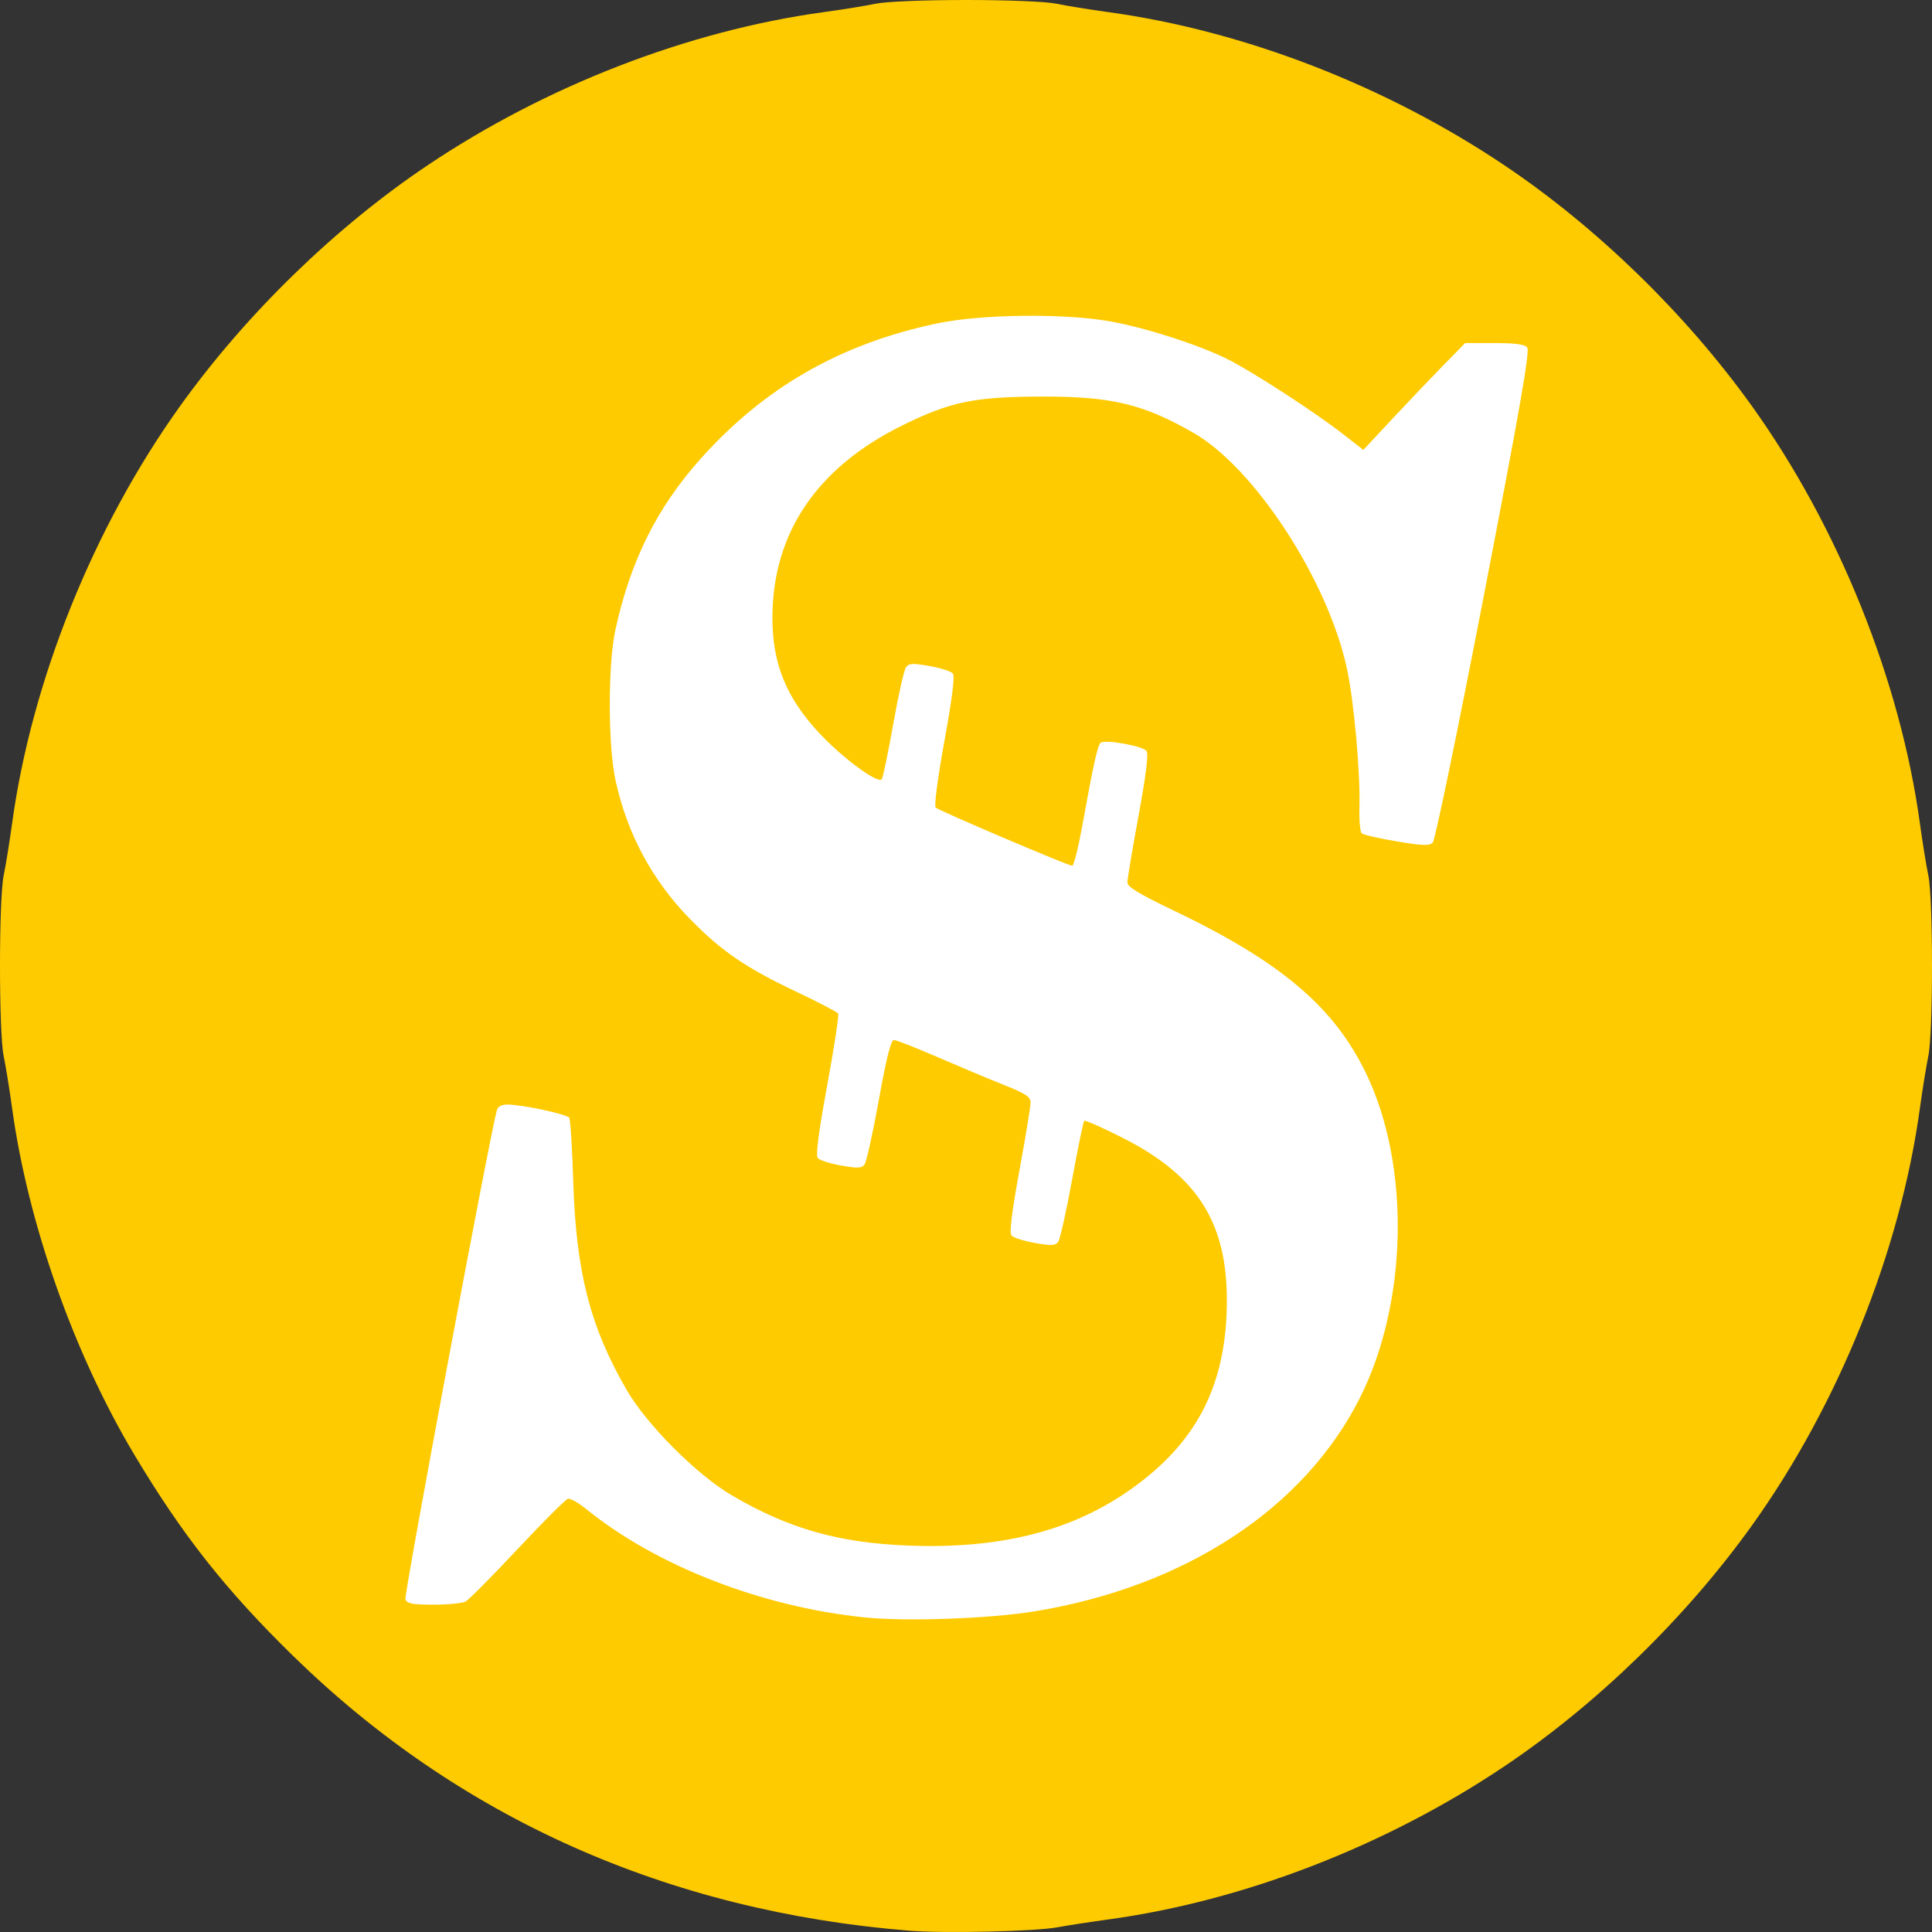 <?xml version="1.0" encoding="UTF-8" standalone="no"?>
<!-- Created with Inkscape (http://www.inkscape.org/) -->

<svg
   xmlns:dc="http://purl.org/dc/elements/1.1/"
   xmlns:cc="http://creativecommons.org/ns#"
   xmlns:rdf="http://www.w3.org/1999/02/22-rdf-syntax-ns#"
   xmlns:svg="http://www.w3.org/2000/svg"
   xmlns="http://www.w3.org/2000/svg"
   xmlns:sodipodi="http://sodipodi.sourceforge.net/DTD/sodipodi-0.dtd"
   xmlns:inkscape="http://www.inkscape.org/namespaces/inkscape"
   width="750"
   height="750"
   viewBox="0 0 750 750"
   id="svg2"
   version="1.1"
   inkscape:version="0.91 r13725"
   sodipodi:docname="slimcoin.svg"
   inkscape:export-filename="/home/gjh/minkiz/fabshop/SlimCoinWork/slimcoin-master/src/qt/res/src/slimcoin.png"
   inkscape:export-xdpi="90"
   inkscape:export-ydpi="90">
  <rect x="0" y="0" width="750" height="750" fill="#333333" stroke="none"/>
  <defs
     id="defs4" />
  <sodipodi:namedview
     id="base"
     pagecolor="#ffffff"
     bordercolor="#666666"
     borderopacity="1.0"
     inkscape:pageopacity="0.0"
     inkscape:pageshadow="2"
     inkscape:zoom="0.35"
     inkscape:cx="356.53229"
     inkscape:cy="362.35085"
     inkscape:document-units="px"
     inkscape:current-layer="layer4"
     showgrid="false"
     units="px"
     inkscape:window-width="1029"
     inkscape:window-height="604"
     inkscape:window-x="60"
     inkscape:window-y="55"
     inkscape:window-maximized="0"
     fit-margin-top="0"
     fit-margin-left="0"
     fit-margin-right="0"
     fit-margin-bottom="0" />
  <g
     inkscape:groupmode="layer"
     id="layer4"
     inkscape:label="Whiteout"
     sodipodi:insensitive="true">
    <circle
       style="opacity:1;fill:#ffffff;fill-opacity:1;stroke:#ffffff;stroke-width:1;stroke-miterlimit:4;stroke-dasharray:none;stroke-dashoffset:0;stroke-opacity:1"
       id="path4397"
       cx="373.143"
       cy="375.143"
       r="360" />
  </g>
  <g
     inkscape:label="Slimcoin"
     inkscape:groupmode="layer"
     id="layer1"
     transform="translate(0,-302.362)"
     sodipodi:insensitive="true">
    <path
       style="fill:#fecb00;fill-opacity:1"
       d="M 353.075,1051.856 C 259.268,1044.308 178.136,1008.128 113.71,945.111 87.58,919.552 70.858,898.363 52.21,867.181 28.677,827.83 10.846,777.322 4.712,732.636 3.7,725.268 2.223,716.139 1.429,712.35 c -1.905,-9.09 -1.905,-61.053 0,-70.143 0.794,-3.789 2.271,-12.917 3.283,-20.286 C 12.318,566.514 36.309,506.913 69.867,460.06 95.442,424.352 129.914,390.785 165.77,366.675 c 46.08,-30.985 101.318,-52.378 153.859,-59.587 7.37,-1.011 16.501,-2.488 20.291,-3.282 4.023,-0.843 18.622,-1.444 35.081,-1.444 16.458,0 31.057,0.601 35.081,1.444 3.79,0.794 12.921,2.271 20.291,3.282 52.541,7.209 107.779,28.601 153.859,59.587 35.856,24.11 70.328,57.678 95.903,93.385 33.558,46.854 57.549,106.454 65.155,161.862 1.011,7.368 2.489,16.497 3.283,20.286 1.905,9.09 1.905,61.053 0,70.143 -0.794,3.789 -2.272,12.917 -3.283,20.286 -7.606,55.408 -31.597,115.008 -65.155,161.862 -25.575,35.708 -60.047,69.275 -95.903,93.385 -46.08,30.985 -101.318,52.378 -153.859,59.587 -7.37,1.011 -16.219,2.376 -19.664,3.032 -8.571,1.633 -43.857,2.462 -57.632,1.354 z m 48.862,-124.023 c 58.222,-9.606 104.301,-39.874 125.921,-82.713 18.685,-37.023 19.736,-90.148 2.493,-125.978 -12.486,-25.945 -33.133,-43.425 -74.854,-63.375 -13.316,-6.367 -17.853,-9.117 -17.853,-10.82 0,-1.256 1.952,-12.922 4.338,-25.925 2.961,-16.137 3.94,-24.122 3.083,-25.154 -1.658,-1.997 -16.384,-4.575 -17.837,-3.123 -1.201,1.201 -2.775,8.354 -7.119,32.361 -1.527,8.439 -3.264,15.344 -3.86,15.344 -1.609,0 -51.713,-21.35 -53.017,-22.591 -0.652,-0.62 0.763,-11.393 3.39,-25.813 3.058,-16.784 4.107,-25.231 3.262,-26.25 -0.686,-0.826 -4.748,-2.122 -9.028,-2.88 -6.534,-1.157 -8,-1.082 -9.15,0.471 -0.753,1.017 -2.969,10.872 -4.925,21.9 -1.956,11.028 -3.964,20.711 -4.463,21.518 -1.306,2.112 -15.229,-8.142 -24.382,-17.956 -12.758,-13.679 -18.127,-26.977 -18.086,-44.796 0.076,-32.82 17.308,-58.248 50.566,-74.614 18.528,-9.117 27.667,-11.021 53.401,-11.128 27.491,-0.114 39.856,2.816 59.512,14.101 23.71,13.613 52.028,57.047 59.496,91.255 2.751,12.603 5.28,40.476 4.898,53.979 -0.142,5.026 0.251,9.614 0.875,10.196 0.624,0.582 6.724,1.994 13.556,3.137 10.19,1.705 12.714,1.786 14.048,0.451 0.898,-0.898 9.796,-43.936 19.858,-96.045 13.937,-72.176 17.896,-94.821 16.807,-96.133 -1.014,-1.222 -4.69,-1.716 -12.763,-1.716 l -11.338,0 -8.292,8.455 c -4.56,4.65 -13.454,13.983 -19.765,20.74 l -11.473,12.285 -7.896,-6.154 c -10.914,-8.506 -35.093,-24.206 -44.641,-28.986 -11.141,-5.578 -31.295,-12.106 -45.318,-14.679 -17.86,-3.277 -50.32,-2.932 -67.655,0.719 -37.481,7.895 -67.054,24.851 -91.867,52.672 -16.893,18.941 -27.118,39.494 -32.961,66.254 -2.929,13.414 -2.91,44.866 0.036,58.415 4.513,20.758 14.214,38.814 28.947,53.876 12.258,12.532 21.497,18.843 41.457,28.317 8.444,4.008 15.657,7.778 16.027,8.378 0.371,0.6 -1.539,13.124 -4.244,27.832 -3.369,18.319 -4.521,27.219 -3.659,28.258 0.692,0.834 4.76,2.137 9.04,2.895 6.487,1.149 8.005,1.076 9.126,-0.438 0.74,-0.999 3.23,-12.272 5.535,-25.052 2.899,-16.074 4.692,-23.236 5.818,-23.236 0.895,0 8.553,2.999 17.017,6.666 8.464,3.666 20.04,8.52 25.725,10.787 8.575,3.42 10.336,4.593 10.336,6.884 0,1.519 -1.952,13.401 -4.338,26.404 -2.961,16.137 -3.94,24.122 -3.083,25.154 0.69,0.832 4.757,2.132 9.036,2.891 6.444,1.141 8.008,1.071 9.104,-0.408 0.728,-0.983 3.153,-11.815 5.389,-24.072 2.236,-12.257 4.355,-22.575 4.708,-22.928 0.353,-0.353 7.143,2.654 15.089,6.683 30.277,15.352 41.588,34.608 40.181,68.406 -1.262,30.312 -13.306,51.693 -38.974,69.191 -22.457,15.309 -49.907,21.984 -84.722,20.601 -26.96,-1.071 -46.215,-6.547 -68.195,-19.396 -13.713,-8.016 -33.094,-27.401 -40.97,-40.978 -14.196,-24.472 -19.672,-45.835 -20.758,-80.978 -0.397,-12.858 -1.093,-23.977 -1.545,-24.71 -0.869,-1.405 -18.397,-5.145 -24.117,-5.145 -2.128,-1.4e-4 -3.59,0.804 -3.986,2.192 -2.69,9.441 -36.126,188.247 -35.504,189.867 0.656,1.708 2.636,2.086 10.945,2.086 5.58,0 11.162,-0.544 12.405,-1.209 1.243,-0.665 10.326,-9.824 20.186,-20.354 9.859,-10.53 18.668,-19.326 19.575,-19.548 0.907,-0.222 4.049,1.545 6.982,3.926 27.2,22.085 68.002,37.991 108.068,42.129 16.273,1.681 48.816,0.507 66.402,-2.395 z"
       id="path3559"
       inkscape:connector-curvature="0"
       inkscape:export-xdpi="90"
       inkscape:export-ydpi="90" />
  </g>
</svg>
